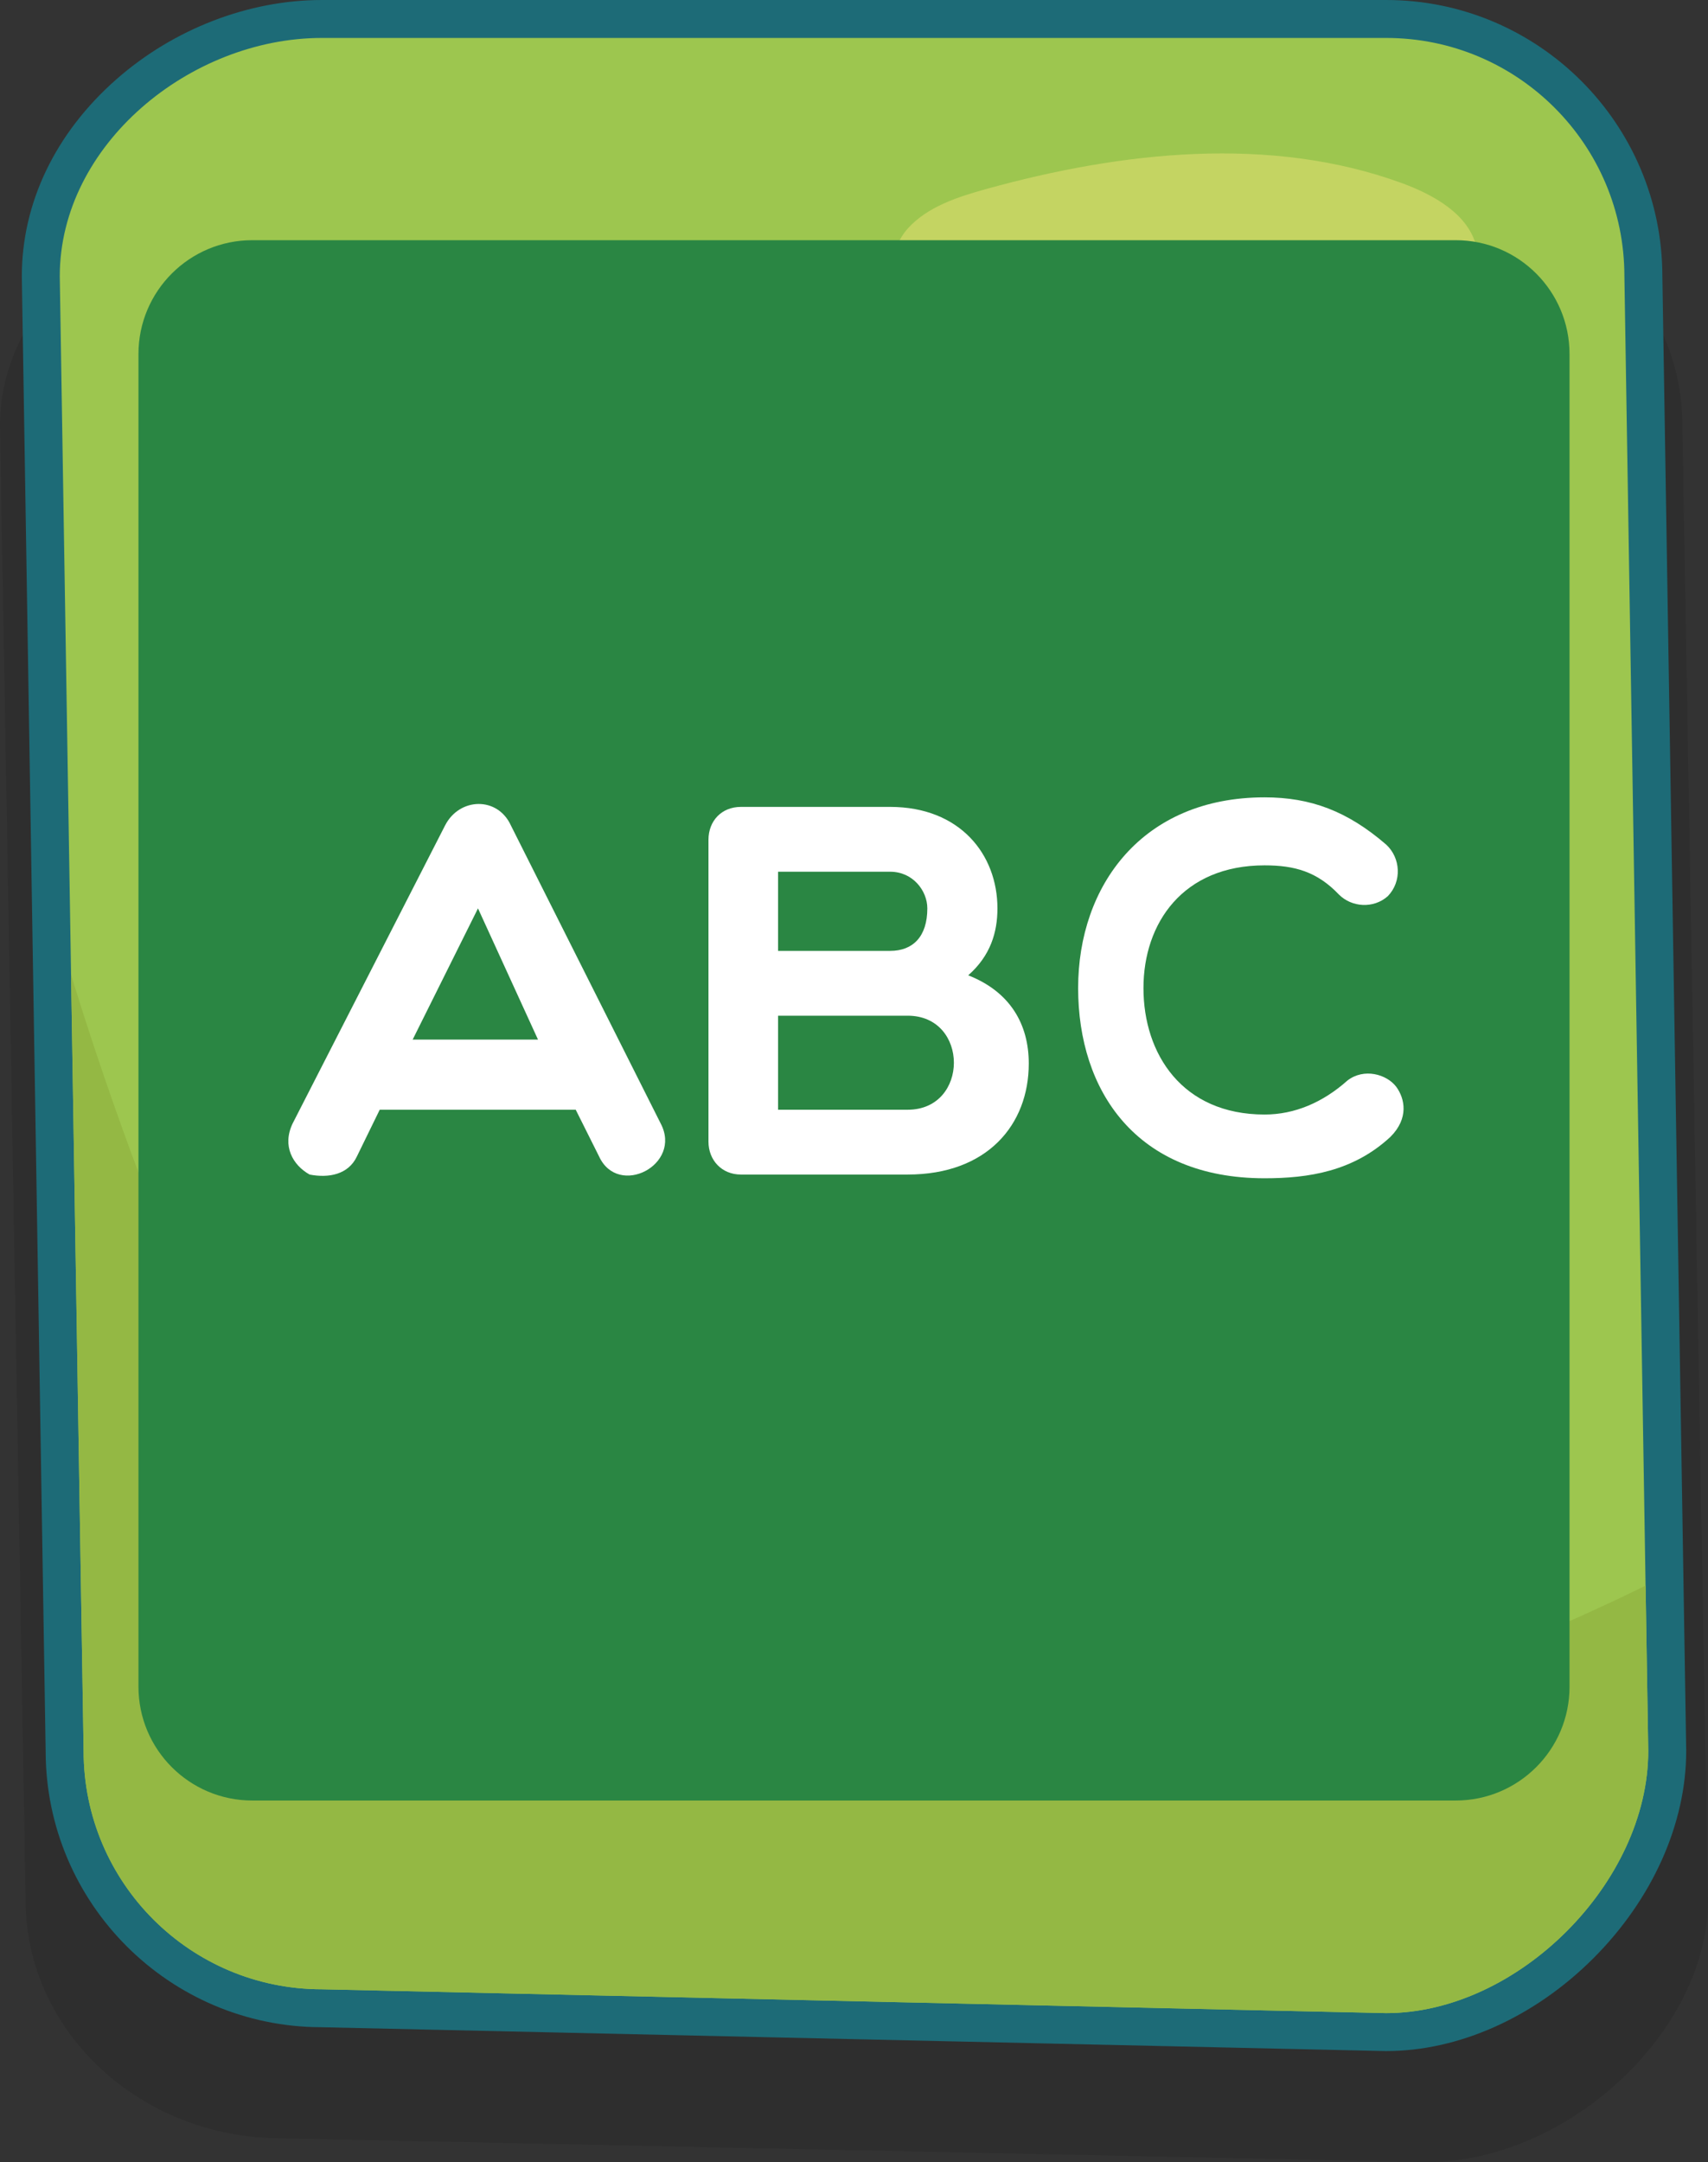 <?xml version="1.0" encoding="utf-8"?>
<!-- Generator: Adobe Illustrator 16.0.0, SVG Export Plug-In . SVG Version: 6.00 Build 0)  -->
<!DOCTYPE svg PUBLIC "-//W3C//DTD SVG 1.1//EN" "http://www.w3.org/Graphics/SVG/1.1/DTD/svg11.dtd">
<svg version="1.1" id="Layer_1" xmlns="http://www.w3.org/2000/svg" xmlns:xlink="http://www.w3.org/1999/xlink" x="0px" y="0px"
	 width="225.104px" height="284.91px" viewBox="0 0 225.104 284.91" enable-background="new 0 0 225.104 284.91"
	 xml:space="preserve">
<rect x="0" y="0" width="225.104" height="284.91" fill="#333333" stroke="none"/>
<g>
	<g opacity="0.1">
		<path fill="#010101" d="M225.103,250.367c0,17.348-18.493,34.543-37.146,34.543l-150.814-3.137
			c-18.646,0-33.769-14.062-33.769-31.406L0,56.042c0-17.343,18.496-31.405,37.144-31.405h150.814
			c18.65,0,33.767,14.062,33.767,31.405L225.103,250.367z"/>
	</g>
	<g>
		<path fill="#9DC64F" d="M42.364,264.632c-18.637,0-33.846-15.209-33.846-33.901L5.378,36.443C5.377,18.343,22.687,2.5,42.42,2.5
			h140.267c18.692,0,33.9,15.209,33.9,33.905l3.142,194.289c0,18.731-18.349,37.08-37.042,37.08L42.364,264.632z"/>
		<path fill="#1D6B77" d="M182.686,5c17.34,0,31.4,14.062,31.4,31.405l3.143,194.326c0,17.348-17.203,34.543-34.543,34.543
			L42.42,262.132c-17.34,0-31.401-14.055-31.401-31.401L7.877,36.405C7.877,19.062,25.08,5,42.42,5H182.686 M182.686,0H42.42
			c-9.652,0-19.521,3.806-27.073,10.443c-8.04,7.065-12.47,16.285-12.47,25.962v0.039v0.038l3.141,194.29
			c0.021,20.033,16.312,36.33,36.345,36.36l140.212,3.142h0.056h0.057c9.582,0,19.536-4.457,27.31-12.229
			c7.774-7.773,12.233-17.729,12.233-27.312v-0.037v-0.039l-3.142-194.289C219.065,16.31,202.744,0,182.686,0L182.686,0z"/>
	</g>
	<path fill="#C4D462" d="M194.571,32.493c-1.021-4.232-5.547-6.804-9.833-8.371c-17.341-6.329-36.925-4.153-54.766,0.786
		c-3.782,1.048-7.72,2.333-10.284,5.154c-2.563,2.824-3.039,7.654,0.02,9.992c1.234,0.944,2.819,1.347,4.361,1.708
		c17.001,3.966,34.673,5.378,52.146,4.168c4.41-0.307,8.97-0.829,12.752-2.986C192.749,40.782,195.552,36.56,194.571,32.493z"/>
	<g>
		<g>
			<g>
				<defs>
					<path id="SVGID_1_" d="M217.229,230.73c0,17.348-17.203,34.543-34.543,34.543L42.42,262.132
						c-17.34,0-31.401-14.055-31.401-31.401L7.877,36.405C7.877,19.062,25.08,5,42.42,5h140.267c17.34,0,31.4,14.062,31.4,31.405
						L217.229,230.73z"/>
				</defs>
				<clipPath id="SVGID_2_">
					<use xlink:href="#SVGID_1_"  overflow="visible"/>
				</clipPath>
				<path clip-path="url(#SVGID_2_)" fill="#94B844" d="M7.877,123.45c0,0,18.579,65.682,40.562,86.098
					c21.982,20.408,47.104,24.334,83.216,24.334s85.573-25.118,85.573-25.118l5.497,153.557l-27.959,22.246H38.231l-63.589-113.783
					L7.877,123.45z"/>
			</g>
		</g>
	</g>
</g>
<path fill-rule="evenodd" clip-rule="evenodd" fill="#2A8643" d="M206.855,222.258c0,8.283-6.715,15-15,15H33.249
	c-8.284,0-15-6.717-15-15V46.651c0-8.284,6.716-15,15-15h158.605c8.285,0,15,6.716,15,15V222.258z"/>
<g>
	<path fill="#FFFFFF" d="M40.803,154.773c-2.24-1.26-3.64-3.78-2.24-6.721l20.092-39.274c1.89-3.71,6.931-3.851,8.681,0
		l19.742,39.274c2.87,5.461-5.601,9.801-8.121,4.34l-3.08-6.16H50.044l-3.01,6.16C45.914,154.773,43.323,155.264,40.803,154.773z
		 M70.906,136.992L62.996,119.7l-8.611,17.292H70.906z"/>
	<path fill="#FFFFFF" d="M97.643,154.773c-2.521,0-4.271-1.891-4.271-4.34v-39.765c0-2.521,1.75-4.341,4.271-4.341h19.672
		c9.17,0,14.141,6.231,14.141,13.372c0,3.15-0.91,6.231-3.85,8.821c5.53,2.17,7.98,6.441,7.98,11.622
		c0,8.051-5.461,14.631-15.962,14.631H97.643z M117.316,114.869h-14.772V125.3h14.772c3.01,0,4.9-1.89,4.9-5.601
		C122.216,117.39,120.325,114.869,117.316,114.869z M102.544,146.232h17.082c8.121,0,8.121-12.391,0-12.391
		c-5.32,0-11.551,0-17.082,0V146.232z"/>
	<path fill="#FFFFFF" d="M142.092,130.201c0-13.511,8.471-25.132,24.572-25.132c6.091,0,10.921,1.82,16.032,6.23
		c1.89,1.75,2.1,4.831,0.21,6.791c-1.891,1.68-4.761,1.47-6.44-0.21c-2.871-3.01-5.812-3.85-9.802-3.85
		c-10.78,0-15.962,7.631-15.962,16.171c0,8.681,5.111,16.663,15.962,16.663c3.99,0,7.701-1.611,10.921-4.481
		c2.171-1.68,5.181-0.84,6.441,0.84c1.12,1.539,1.68,4.13-0.771,6.58c-4.9,4.551-10.781,5.461-16.592,5.461
		C149.723,155.264,142.092,143.713,142.092,130.201z"/>
</g>
</svg>
